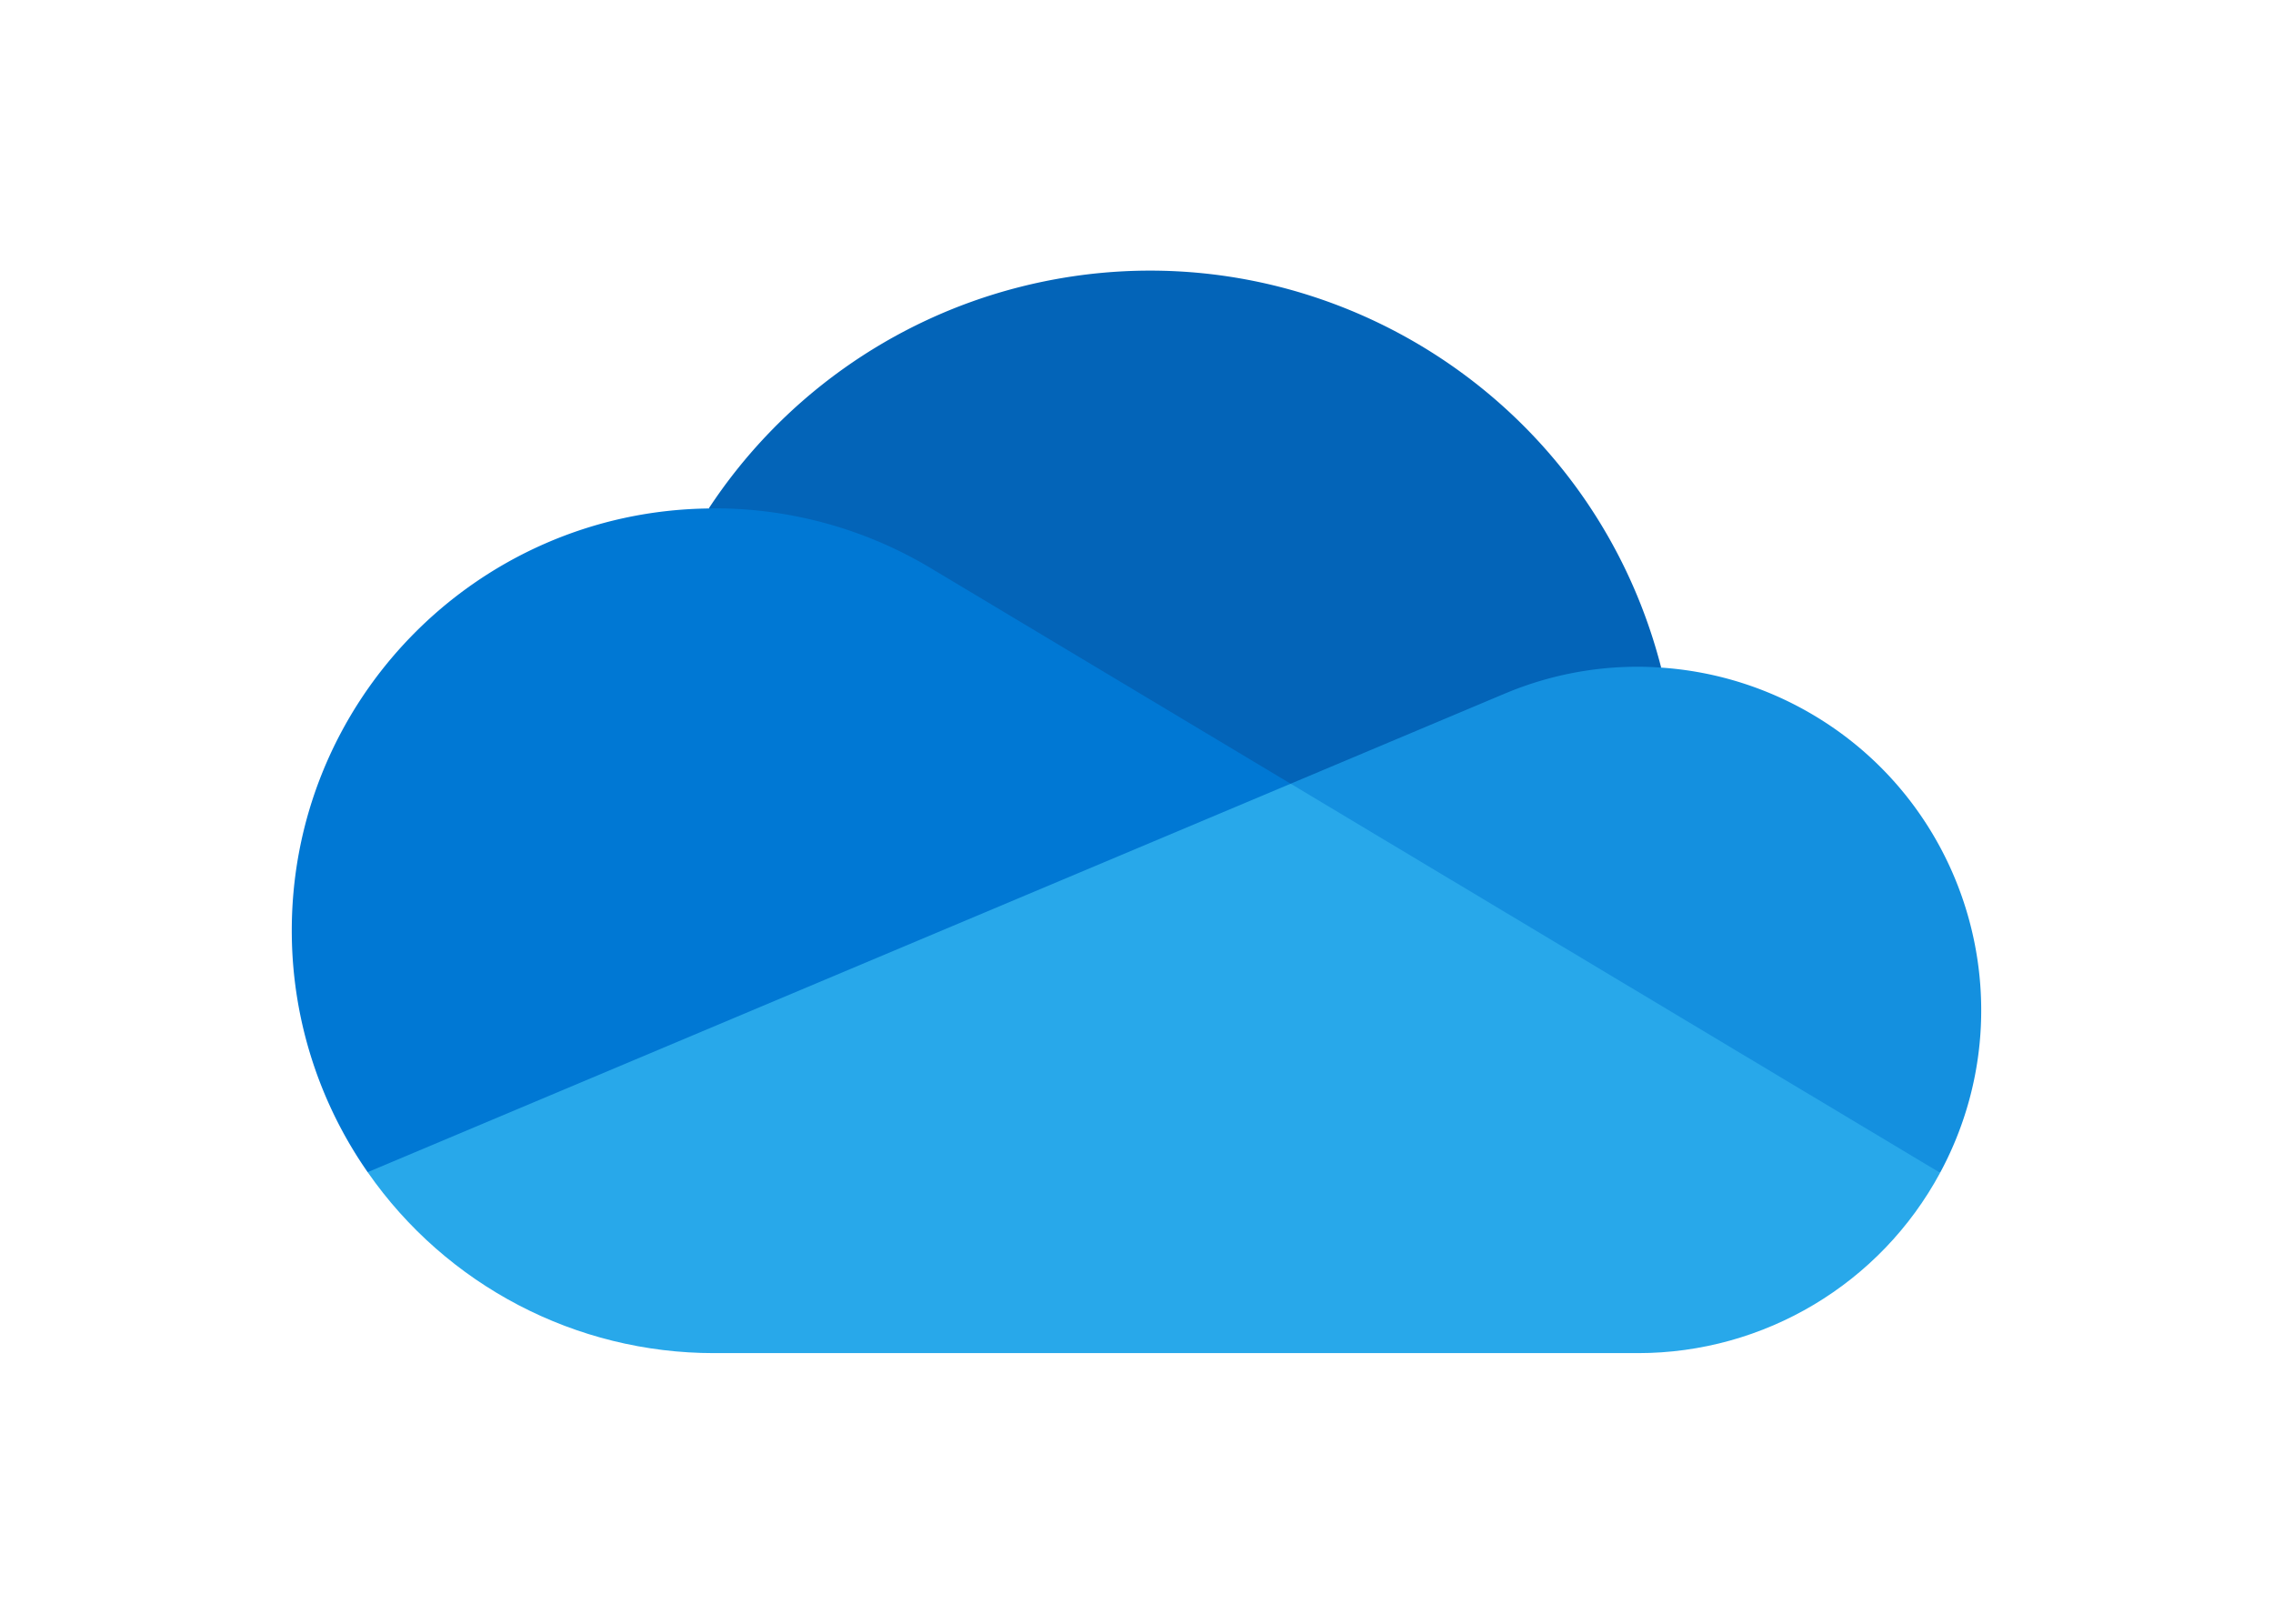 <svg xmlns="http://www.w3.org/2000/svg" height="50" width="70" viewBox="-154.506 -164.981 1339.055 989.883"><path d="M622.292 445.338l212.613-203.327C790.741 69.804 615.338-33.996 443.13 10.168a321.9 321.9 0 00-188.92 134.837c3.29-.083 368.082 300.333 368.082 300.333z" fill="#0364B8"/><path d="M392.776 183.283l-.01.035A256.233 256.233 0 00257.5 144.921c-1.104 0-2.189.07-3.29.083C112.063 146.765-1.74 263.424.02 405.567a257.389 257.389 0 0046.244 144.04l318.528-39.894 244.21-196.915z" fill="#0078D4"/><path d="M834.905 242.012c-4.674-.312-9.37-.528-14.123-.528a208.464 208.464 0 00-82.93 17.117l-.006-.022-128.844 54.22 142.041 175.456 253.934 61.728c54.8-101.732 16.752-228.625-84.98-283.424a209.23 209.23 0 00-85.09-24.546z" fill="#1490DF"/><path d="M46.264 549.607C94.36 618.757 173.27 659.967 257.5 659.922h563.281c76.946.022 147.691-42.202 184.195-109.937L609.001 312.798z" fill="#28A8EA"/></svg>